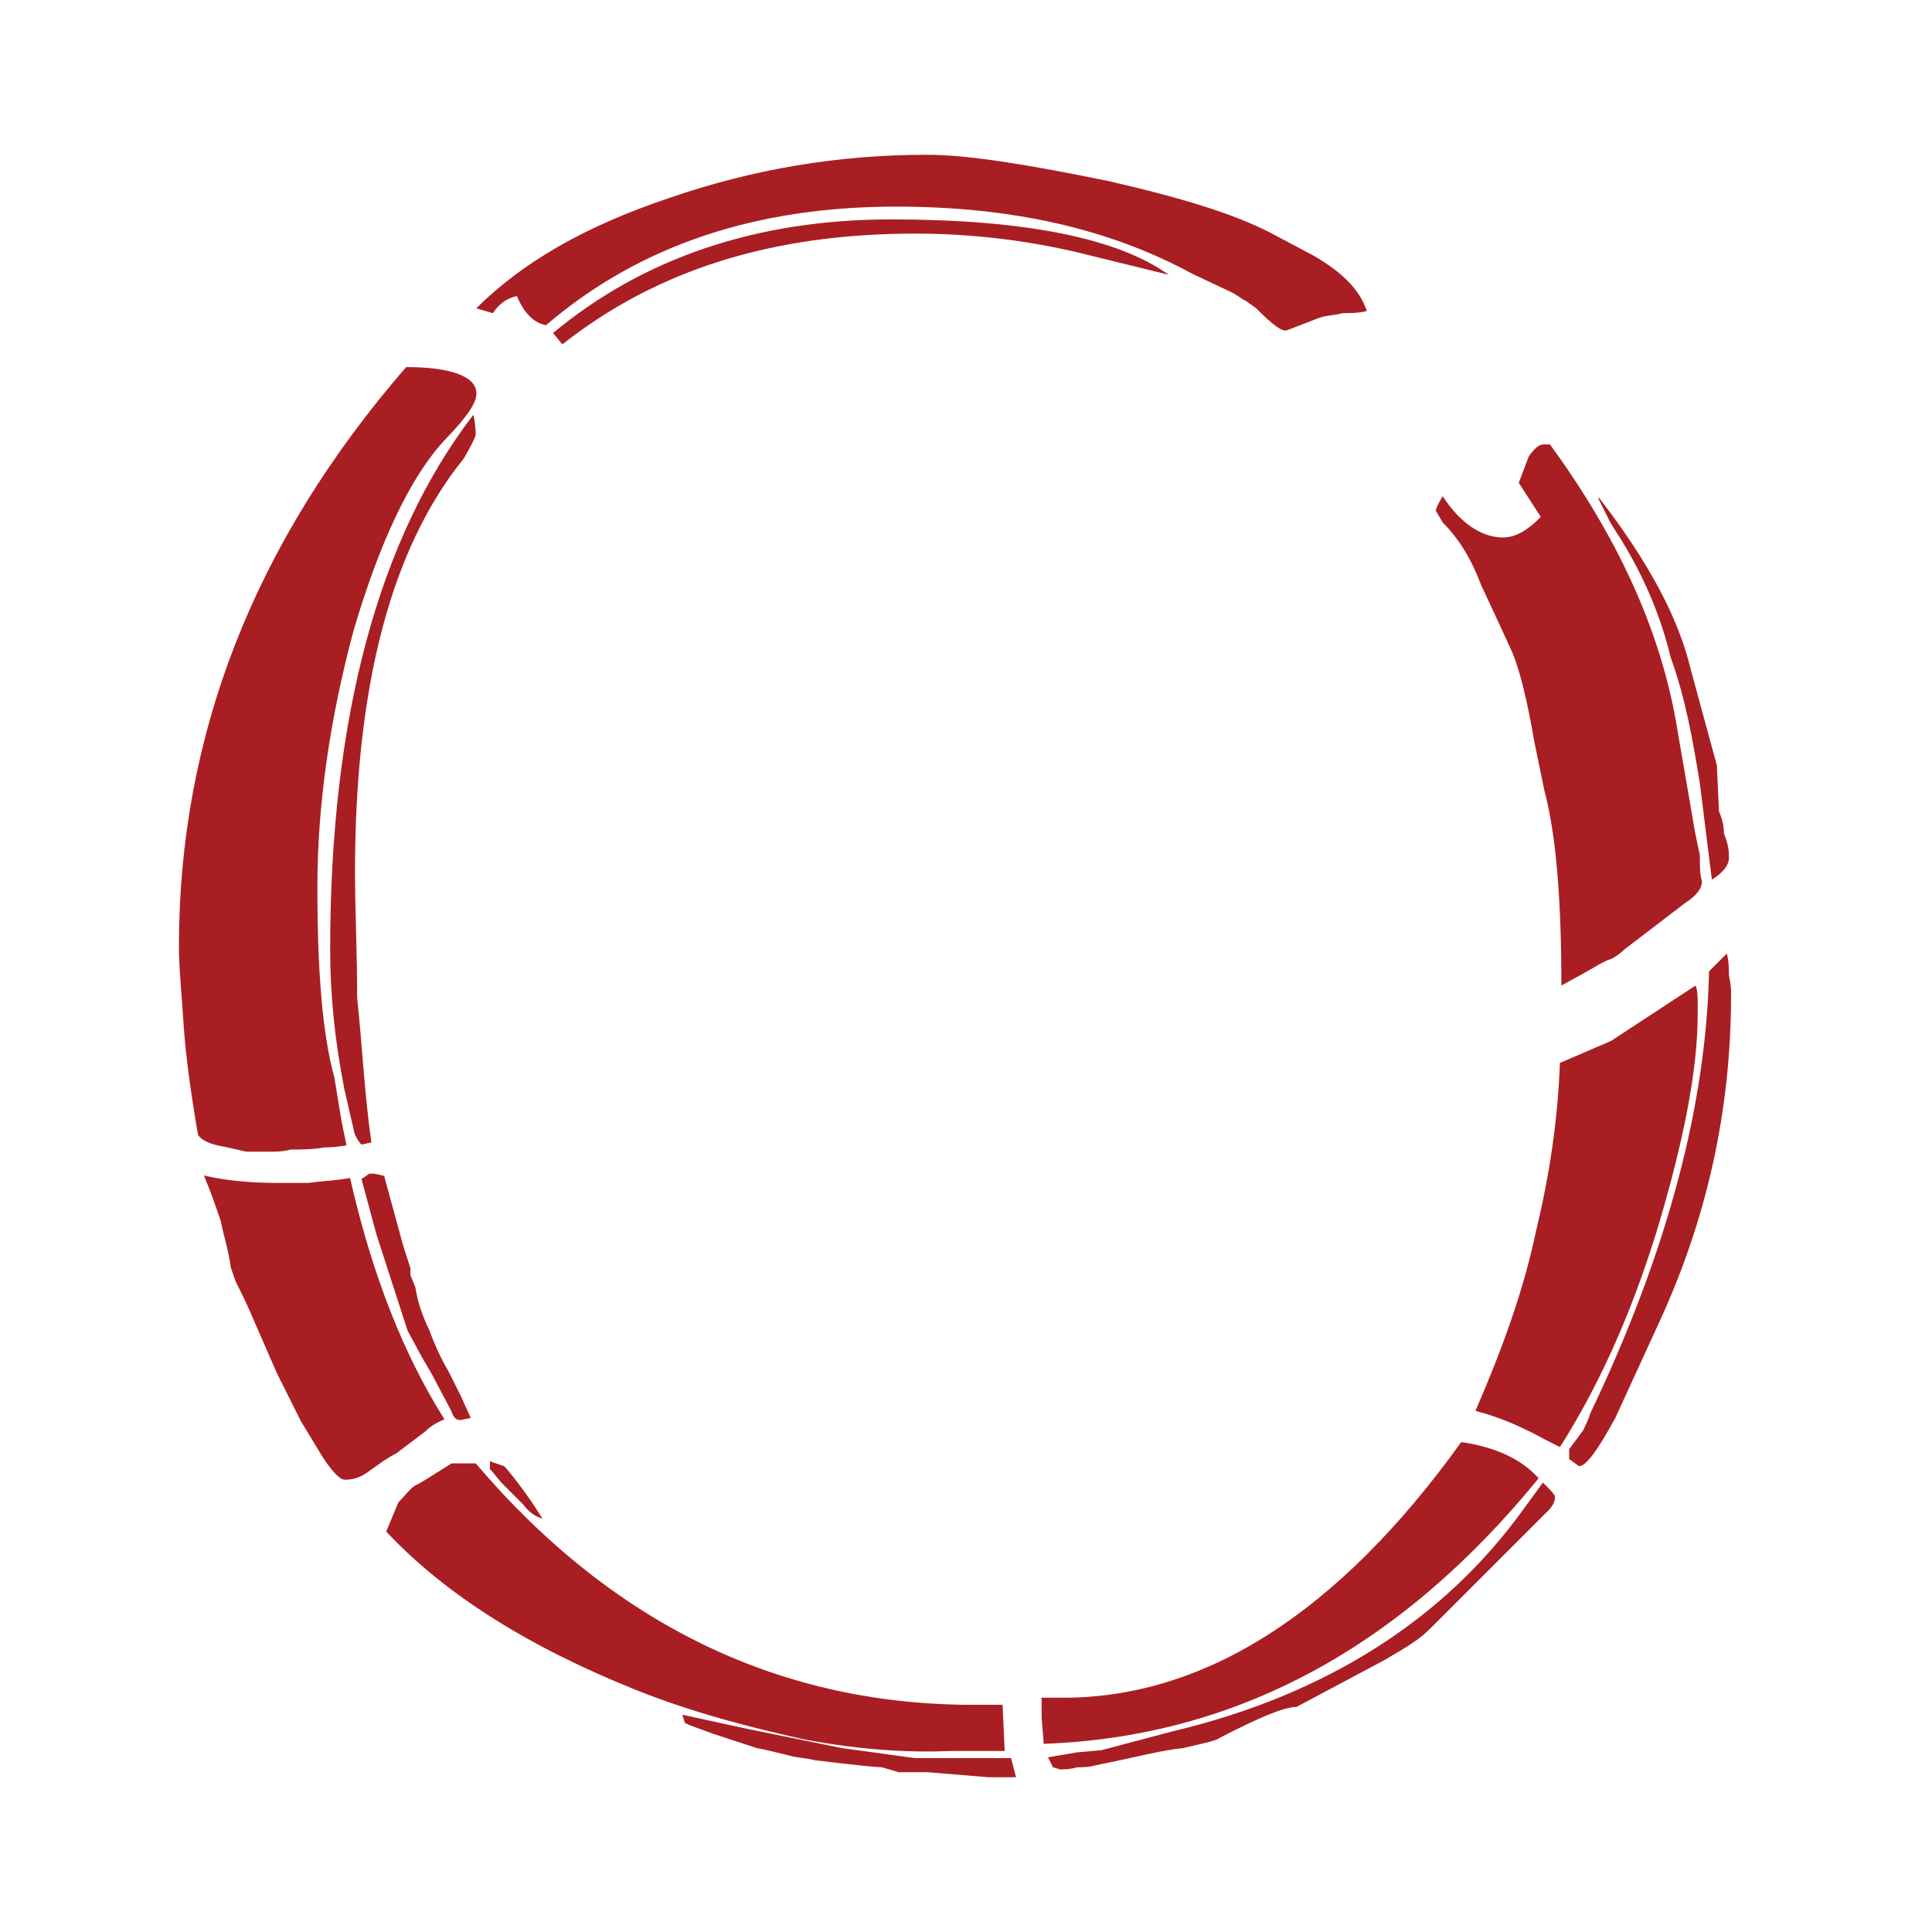 <?xml version="1.0" encoding="UTF-8"?>
<svg id="Layer_1" xmlns="http://www.w3.org/2000/svg" width="27.21" height="27.21" xmlns:xlink="http://www.w3.org/1999/xlink" viewBox="0 0 27.21 27.21">
  <defs>
    <clipPath id="clippath">
      <rect width="27.21" height="27.21" fill="none"/>
    </clipPath>
    <clipPath id="clippath-1">
      <rect y="0" width="27.21" height="27.21" fill="none"/>
    </clipPath>
  </defs>
  <g clip-path="url(#clippath)">
    <g clip-path="url(#clippath-1)">
      <path d="M14.29,25.03h-.37l-.85-.07h-.41l-.24-.07c-.07,0-.37-.03-.95-.1-.1-.03-.24-.03-.37-.07-.14-.03-.27-.07-.44-.1l-.61-.2c-.27-.1-.41-.14-.41-.17l-.03-.1.92.2,1.33.27,1.02.14h1.36l.07.27ZM21.73,20.88c.1.1.17.17.17.2,0,.07-.03.14-.14.24l-1.53,1.53c-.1.1-.2.2-.31.27-.14.1-.27.17-.44.27l-1.22.65c-.17,0-.51.14-1.09.44-.03.03-.2.07-.51.14-.31.03-.71.14-1.22.24-.1.03-.2.03-.27.03-.1.03-.17.03-.24.03l-.1-.03-.07-.14.41-.07.34-.03,1.02-.27c2.14-.51,3.81-1.57,4.93-3.13l.27-.37ZM6.7,20.61c1.94,2.28,4.32,3.43,7.11,3.4h.31l.03.65h-.75c-.68.03-1.39-.03-2.11-.17-.75-.17-1.53-.37-2.31-.68-1.53-.61-2.72-1.36-3.54-2.24l.17-.41c.1-.1.17-.2.24-.24.07-.03.24-.14.51-.31h.34ZM6.9,20.68v-.1l.2.07.03.03c.2.24.37.48.51.71-.1-.03-.2-.1-.27-.2l-.31-.31-.14-.17-.03-.03ZM14.66,23.91h.24c2.04.03,3.95-1.19,5.68-3.6.48.07.85.24,1.09.51-1.94,2.38-4.25,3.64-6.97,3.74l-.03-.37v-.27ZM2.89,16.56c.31.07.65.1,1.02.1h.44c.2-.03.37-.03.58-.07.31,1.36.75,2.48,1.33,3.4-.07.03-.17.07-.27.17l-.41.31c-.14.07-.27.17-.41.27-.1.07-.2.1-.31.1-.07,0-.17-.1-.31-.31l-.31-.51-.34-.68-.31-.71c-.1-.24-.2-.44-.27-.58l-.07-.2c-.03-.24-.1-.44-.14-.65-.07-.21-.14-.41-.24-.65M5.1,16.6l.1-.07h.07l.14.03.27.99.1.31v.1s.03.07.07.17c.03.2.1.41.2.61.07.2.17.41.27.58l.17.34.14.31-.14.03c-.07,0-.1-.03-.14-.14l-.27-.51-.14-.24-.2-.37-.44-1.36-.21-.78ZM23.88,13.88c.03.07.03.17.03.27v.14c0,.78-.2,1.8-.58,3.06-.37,1.19-.82,2.18-1.36,3.03l-.2-.1c-.31-.17-.61-.31-.99-.41.37-.85.68-1.7.85-2.52.2-.82.31-1.6.34-2.38l.72-.31,1.19-.78ZM24.32,13.43c.03.1.03.24.03.31.03.14.03.2.03.27,0,1.63-.34,3.16-1.02,4.63l-.61,1.33c-.24.44-.41.68-.51.68l-.14-.1v-.14l.2-.27c.03-.07.07-.14.1-.24,1.09-2.28,1.63-4.35,1.67-6.22l.24-.24ZM22.52,7.01c.71.92,1.12,1.7,1.29,2.41l.37,1.36.03.65s.07.14.07.31c.07.17.07.27.07.34,0,.1-.07.2-.24.31l-.17-1.36c-.1-.61-.2-1.19-.41-1.77-.14-.58-.37-1.12-.68-1.63l-.17-.27-.17-.34ZM21.7,7.28l-.31-.48.14-.37c.07-.1.14-.17.2-.17h.1c.92,1.26,1.53,2.55,1.77,3.88l.24,1.39c.03.2.07.37.1.51,0,.17,0,.27.03.37,0,.1-.07.2-.24.31l-.85.65s-.1.1-.2.14c-.1.03-.2.1-.38.2l-.31.17c0-1.19-.07-2.11-.24-2.75l-.14-.68c-.1-.58-.2-.99-.31-1.26l-.17-.37-.27-.58c-.14-.37-.31-.65-.54-.88l-.1-.17s.03-.1.1-.2c.24.37.54.58.85.58.17,0,.34-.1.51-.27M6.67,5.85s.03.14.03.27c0,.03-.07.17-.17.34-1.02,1.26-1.53,3.2-1.53,5.82,0,.54.03,1.12.03,1.77.07.65.1,1.33.2,2.04l-.14.03s-.07-.07-.1-.17l-.14-.61c-.14-.71-.2-1.36-.2-1.97,0-3.26.68-5.78,2.01-7.52M2.79,15.99c-.1-.58-.17-1.09-.2-1.5-.03-.48-.07-.85-.07-1.16,0-2.96,1.05-5.68,3.2-8.16.65,0,.99.14.99.37,0,.14-.14.34-.44.65-.48.51-.92,1.43-1.29,2.69-.34,1.26-.51,2.48-.51,3.61,0,1.19.07,2.07.24,2.69l.1.61.07.34s-.14.03-.31.03c-.17.03-.34.03-.48.03-.1.03-.2.03-.31.03h-.31l-.31-.07c-.2-.03-.34-.1-.37-.17M7.79,4.69c1.26-1.05,2.86-1.6,4.76-1.6s3.2.27,3.91.78l-1.26-.31c-.71-.17-1.5-.27-2.31-.27-2.01,0-3.64.51-4.97,1.56l-.14-.17ZM6.7,4.35c.65-.65,1.53-1.16,2.72-1.56,1.19-.41,2.38-.61,3.64-.61.58,0,1.43.14,2.55.37,1.05.24,1.84.48,2.38.78l.51.27c.41.24.65.48.75.78-.1.03-.24.03-.34.03-.1.03-.24.03-.34.07l-.44.17c-.07.03-.2-.07-.44-.31l-.14-.1c-.07-.03-.14-.1-.24-.14l-.51-.24c-1.19-.65-2.58-.95-4.18-.95-1.97,0-3.61.54-4.93,1.67-.17-.03-.31-.17-.41-.41-.14.03-.24.1-.34.24l-.24-.07Z" fill="#a91e22"/>
    </g>
  </g>
</svg>